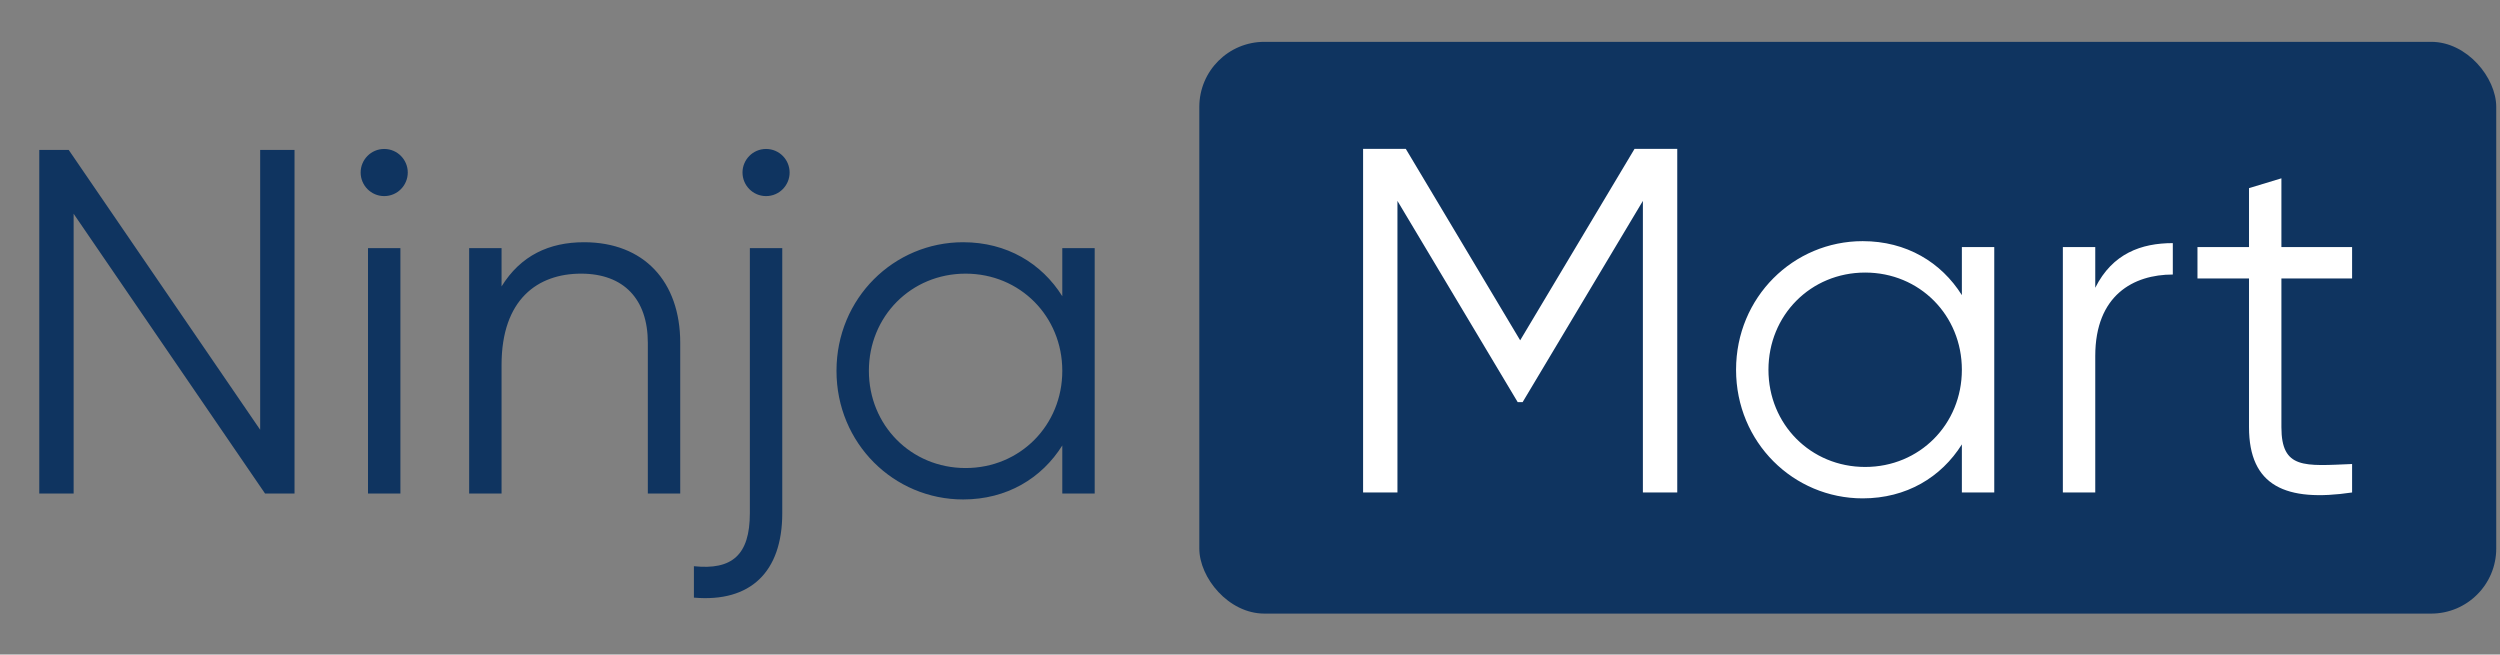 <svg width="233" height="61" viewBox="0 0 233 61" fill="none" xmlns="http://www.w3.org/2000/svg">
<rect x="0" y="0" width="233" height="61" fill="#808080" stroke="none"/>
<rect x="111.776" y="3.899" width="120.874" height="53.288" rx="6.065" fill="#0F3460"/>
<path d="M156.32 13.874H152.339L141.68 31.717L131.02 13.874H127.04V45.899H130.242V18.724L141.451 37.481H141.908L153.117 18.724V45.899H156.32V13.874ZM182.846 23.024V27.508C180.924 24.442 177.676 22.475 173.604 22.475C167.153 22.475 161.801 27.691 161.801 34.462C161.801 41.233 167.153 46.448 173.604 46.448C177.676 46.448 180.924 44.481 182.846 41.416V45.899H185.865V23.024H182.846ZM173.833 43.52C168.755 43.52 164.82 39.54 164.82 34.462C164.82 29.383 168.755 25.403 173.833 25.403C178.911 25.403 182.846 29.383 182.846 34.462C182.846 39.54 178.911 43.52 173.833 43.52ZM195.278 26.821V23.024H192.258V45.899H195.278V33.181C195.278 27.508 198.846 25.586 202.506 25.586V22.658C199.578 22.658 196.879 23.619 195.278 26.821ZM219.215 25.952V23.024H212.627V16.619L209.608 17.534V23.024H204.804V25.952H209.608V39.814C209.608 45.304 213.039 46.814 219.215 45.899V43.246C214.777 43.429 212.627 43.749 212.627 39.814V25.952H219.215Z" fill="white"/>
<path d="M24.247 13.975V40.053L6.405 13.975H3.66V46H6.862V19.922L24.705 46H27.45V13.975H24.247ZM35.808 18.276C37.043 18.276 38.004 17.269 38.004 16.079C38.004 14.89 37.043 13.883 35.808 13.883C34.573 13.883 33.612 14.89 33.612 16.079C33.612 17.269 34.573 18.276 35.808 18.276ZM34.298 46H37.318V23.125H34.298V46ZM54.431 22.576C51.182 22.576 48.529 23.811 46.745 26.694V23.125H43.725V46H46.745V34.014C46.745 27.883 50.13 25.504 54.156 25.504C58.136 25.504 60.378 27.883 60.378 31.955V46H63.398V31.955C63.398 26.236 60.012 22.576 54.431 22.576ZM71.397 13.883C70.162 13.883 69.201 14.89 69.201 16.079C69.201 17.269 70.162 18.276 71.397 18.276C72.632 18.276 73.593 17.269 73.593 16.079C73.593 14.89 72.632 13.883 71.397 13.883ZM69.887 47.83C69.887 51.764 68.195 53.137 64.672 52.771V55.699C69.933 56.157 72.907 53.32 72.907 47.83V23.125H69.887V47.83ZM99.006 23.125V27.608C97.084 24.543 93.836 22.576 89.764 22.576C83.314 22.576 77.961 27.791 77.961 34.562C77.961 41.334 83.314 46.549 89.764 46.549C93.836 46.549 97.084 44.582 99.006 41.517V46H102.025V23.125H99.006ZM89.993 43.621C84.915 43.621 80.98 39.641 80.98 34.562C80.98 29.484 84.915 25.504 89.993 25.504C95.071 25.504 99.006 29.484 99.006 34.562C99.006 39.641 95.071 43.621 89.993 43.621Z" fill="#0F3460"/>
</svg>
